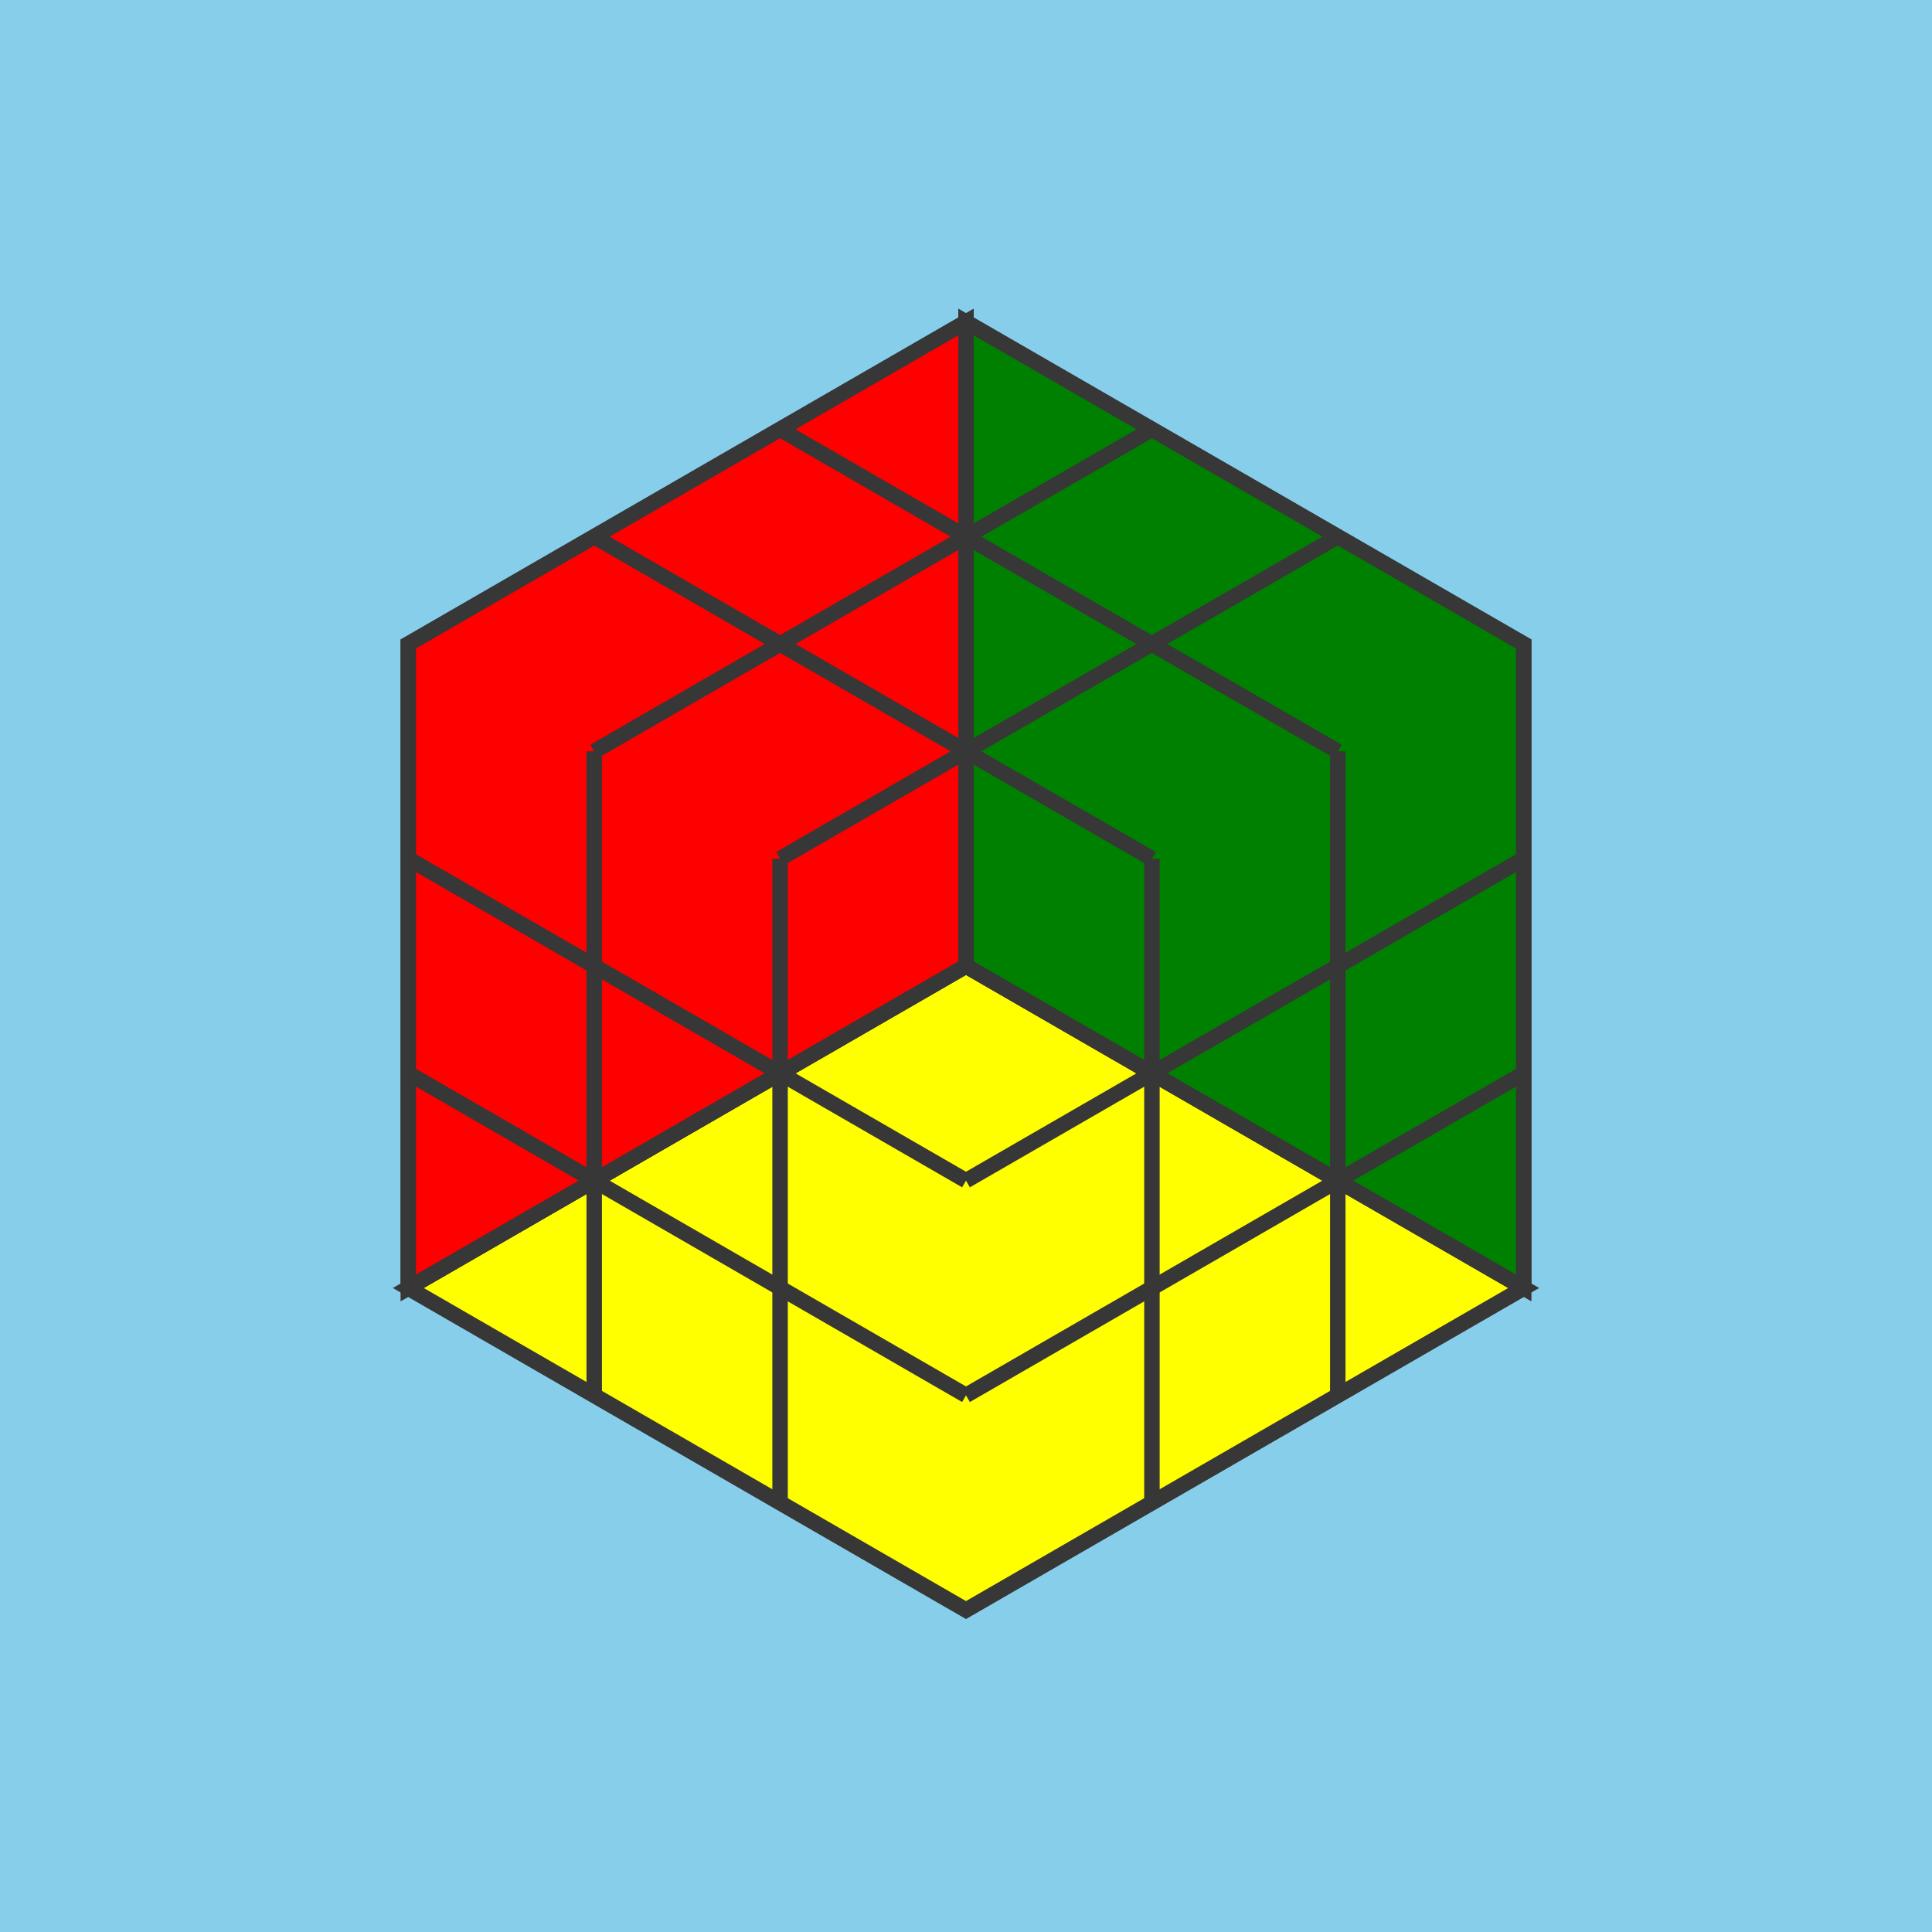 <?xml version="1.0" standalone="no"?>
<!DOCTYPE svg PUBLIC "-//W3C//DTD SVG 1.1//EN" 
"http://www.w3.org/Graphics/SVG/1.1/DTD/svg11.dtd">

<svg width="512" height="512" viewBox="-1500 -1500 3000 3000" version="1.1"
xmlns="http://www.w3.org/2000/svg">

<rect x="-1500" y="-1500" width="3000" height="3000"
style="fill:SkyBlue;stroke-width:0;
stroke:SkyBlue"/>

<polygon points = "0,-1000 866,-500 866,500 0,1000 -866,500 -866,-500" 
style="fill:#bbbbbb;stroke:rgb(55,55,55);stroke-width:24"/>

<polygon points = "0,0 -866,500 0,1000 866,500" 
style="fill:Yellow;stroke:rgb(55,55,55);stroke-width:24"/>
<polygon points = "0,0 866,500 866,-500 0,-1000" 
style="fill:Green;stroke:rgb(55,55,55);stroke-width:24"/>
<polygon points = "0,0 0,-1000 -866,-500 -866,500 -866,500" 
style="fill:Red;stroke:rgb(55,55,55);stroke-width:24"/>

<line x1="0" y1="0" x2="-866" y2="500"
style="stroke:rgb(55,55,55);stroke-width:24"/>
<line x1="0" y1="0" x2="866" y2="500" 
style="stroke:rgb(55,55,55);stroke-width:24"/>
<line x1="0" y1="0" x2="0" y2="-1000"
style="stroke:rgb(55,55,55);stroke-width:24"/>

<line x1="-288.7" y1="-166.7" x2="577.3" y2="-666.7"
style="stroke:rgb(55,55,55);stroke-width:24"/>
<line x1="-288.7" y1="-166.7" x2="-288.7" y2="833.3" 
style="stroke:rgb(55,55,55);stroke-width:24"/>

<line x1="288.7" y1="-166.7" x2="-577.3" y2="-666.7"
style="stroke:rgb(55,55,55);stroke-width:24"/>
<line x1="288.7" y1="-166.7" x2="288.7" y2="833.3" 
style="stroke:rgb(55,55,55);stroke-width:24"/>

<line x1="-577.3" y1="-333.3" x2="288.7" y2="-833.3"
style="stroke:rgb(55,55,55);stroke-width:24"/>
<line x1="-577.3" y1="-333.3" x2="-577.3" y2="666.7" 
style="stroke:rgb(55,55,55);stroke-width:24"/>

<line x1="577.3" y1="-333.3" x2="-288.7" y2="-833.3"
style="stroke:rgb(55,55,55);stroke-width:24"/>
<line x1="577.3" y1="-333.3" x2="577.3" y2="666.7" 
style="stroke:rgb(55,55,55);stroke-width:24"/>

<line x1="0" y1="333.3" x2="-866" y2="-166.6"
style="stroke:rgb(55,55,55);stroke-width:24"/>
<line x1="0" y1="333.3" x2="866" y2="-166.6" 
style="stroke:rgb(55,55,55);stroke-width:24"/>

<line x1="0" y1="666.7" x2="-866" y2="166.6"
style="stroke:rgb(55,55,55);stroke-width:24"/>
<line x1="0" y1="666.7" x2="866" y2="166.6" 
style="stroke:rgb(55,55,55);stroke-width:24"/>

</svg>
